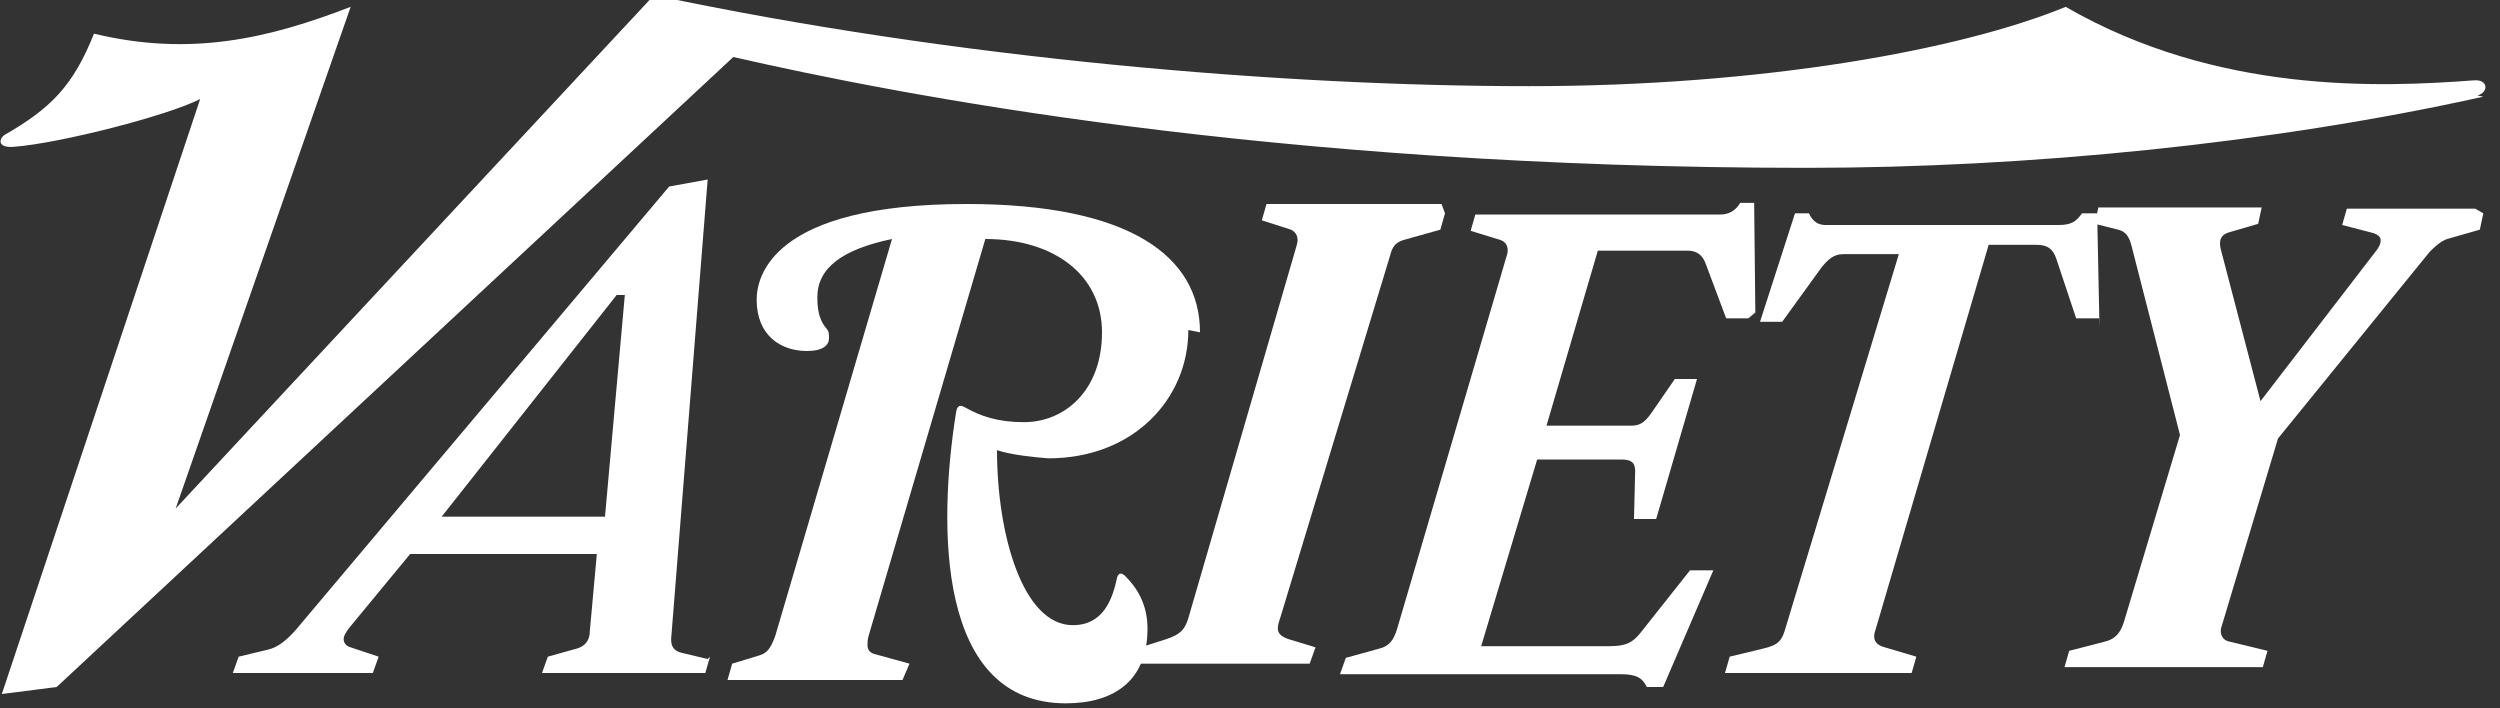 <?xml version="1.0" encoding="utf-8"?>
<!-- Generator: Adobe Illustrator 24.0.1, SVG Export Plug-In . SVG Version: 6.00 Build 0)  -->
<svg version="1.1" id="Layer_1" xmlns="http://www.w3.org/2000/svg" xmlns:xlink="http://www.w3.org/1999/xlink" x="0px" y="0px"
	 width="300px" height="85px" viewBox="0 0 300 85" style="enable-background:new 0 0 300 85;" xml:space="preserve">
<rect x="0" y="0" width="300" height="85" fill="#333333" stroke="none"/>
<style type="text/css">
	.st0{fill:#FFFFFF;}
</style>
<g transform="translate(-225 -490)">
	<g transform="matrix(1.4 0 0 1.4 327 377)">
		<path class="st0" d="M140,99l-0.3,1.4l-2.8,0.8c-0.6,0.2-1.2,0.8-1.5,1.1l-13,16l-4.8,16c-0.3,0.8,0.1,1.3,0.6,1.4l3.3,0.8
			l-0.4,1.4h-17l0.4-1.4l3.1-0.8c0.8-0.2,1.3-0.7,1.6-1.7l4.8-16l-4.1-16c-0.2-0.8-0.4-1.4-1.2-1.6l-2-0.5l0.3-1.4h14l-0.3,1.4
			l-2.4,0.7c-0.8,0.2-1,0.7-0.8,1.5l3.4,13l10-13c0.2-0.3,0.3-0.5,0.3-0.8c0-0.3-0.3-0.5-0.6-0.6l-2.7-0.7l0.4-1.4h11L140,99z"/>
		<path class="st0" d="M107,108h-1.9l-1.7-5.1c-0.3-0.9-0.8-1.2-1.7-1.2h-4.1l-9.7,33c-0.3,0.8,0,1.3,0.8,1.5l2.7,0.8l-0.4,1.4h-16
			l0.4-1.4l2.9-0.7c1.3-0.3,1.6-0.7,1.9-1.8l9.7-32h-4.8c-0.8,0-1.3,0.5-1.8,1.1l-3.4,4.7h-1.9l3-9.3h1.2c0.3,0.7,0.8,1,1.4,1h20
			c1.1,0,1.5-0.3,2-1h1.3l0.2,9.8V108z"/>
		<path class="st0" d="M77,108h-1.9l-1.8-4.8c-0.3-0.7-0.8-1-1.5-1h-7.7l-4.4,15H67c0.8,0,1.2-0.4,1.7-1.1l2-2.9h1.9l-3.5,12h-1.9
			l0.1-4.1c0-0.8-0.4-1-1.2-1h-7.2l-4.8,16h11c1.4,0,2-0.3,2.7-1.2l4.2-5.3h2l-4.3,10h-1.4c-0.4-0.8-0.9-1.1-2.3-1.1H42l0.5-1.4
			l2.9-0.8c0.8-0.2,1.2-0.7,1.5-1.7l9.4-32c0.2-0.6,0-1.1-0.5-1.3l-2.6-0.8l0.4-1.4h21c0.7,0,1.3-0.3,1.7-1h1.2l0.1,9.4L77,108z"/>
		<path class="st0" d="M140,89c-18,4-39,6.1-58,6.1c-46,0-78-6.3-92-9.5l-58,54l-4.7,0.6l17-51c-2.7,1.4-12,3.8-16,4.1
			c-1.3,0.1-1.3-0.6-0.8-1c4-2.3,5.9-4.2,7.7-8.7c8.3,2,15,0.4,22-2.3l-15,43l41-44c26,5.5,54,7.8,75,7.8c20,0,37-3.1,46-6.8
			c13,7.5,27,6.9,35,6.3c1.2-0.1,1.3,1,0.3,1.3"/>
		<path class="st0" d="M51,99l-0.4,1.4l-3.2,0.9c-0.6,0.2-0.9,0.5-1.1,1.3l-9.4,31c-0.3,0.9-0.5,1.5,0.7,1.9l2.3,0.7l-0.5,1.4h-15
			l0.5-1.4l2.2-0.7c1.2-0.4,1.6-0.8,1.9-1.8l9.3-32c0.2-0.7-0.1-1.1-0.5-1.3l-2.5-0.8l0.4-1.4h15L51,99z"/>
		<path class="st0" d="M29,109c0,5.9-4.7,11-12,11c-1.3-0.1-3.2-0.3-4.4-0.7c0,7.2,2.2,15,6.5,15c2.6,0,3.4-2.2,3.8-4.1
			c0.1-0.3,0.3-0.5,0.7-0.1c1,1,1.9,2.4,1.9,4.5c0,4.4-2.8,6.4-7,6.4c-11,0-11-15-9.4-25c0.1-0.5,0.3-0.6,0.7-0.4
			c1.4,0.8,2.9,1.3,5.1,1.3c3.5,0,6.7-2.7,6.7-7.7c0-4.9-4.1-8-10-8l-10,34c-0.1,0.3-0.1,0.6-0.1,0.8c0,0.4,0.2,0.7,0.7,0.8l2.9,0.8
			L4.5,139h-15l0.4-1.4l2.3-0.7c0.7-0.2,1-0.6,1.4-1.7l10-34c-4.3,0.9-6.4,2.5-6.4,5c0,1.4,0.3,2.1,0.8,2.7c0.2,0.2,0.2,0.5,0.2,0.8
			c0,0.6-0.5,1.1-1.9,1.1c-2.2,0-4.3-1.3-4.3-4.4c0-1.9,1.2-8.2,18-8.2c14,0,20,4.5,20,11"/>
		<path class="st0" d="M-20,106l-15,19h14l1.7-19H-20z M-12,137l-0.4,1.4h-14l0.5-1.4l2.5-0.7c0.7-0.2,1.1-0.7,1.1-1.5l0.6-6.6h-16
			l-5.2,6.3c-0.3,0.4-0.5,0.7-0.5,1c0,0.3,0.2,0.6,0.6,0.7l2.4,0.8l-0.5,1.4h-12l0.5-1.4l2.5-0.6c0.9-0.2,1.7-0.9,2.4-1.7l32-38
			l3.3-0.6l-3.1,39c-0.1,0.8,0,1.4,1,1.6l2.1,0.5L-12,137z"/>
	</g>
</g>
</svg>
